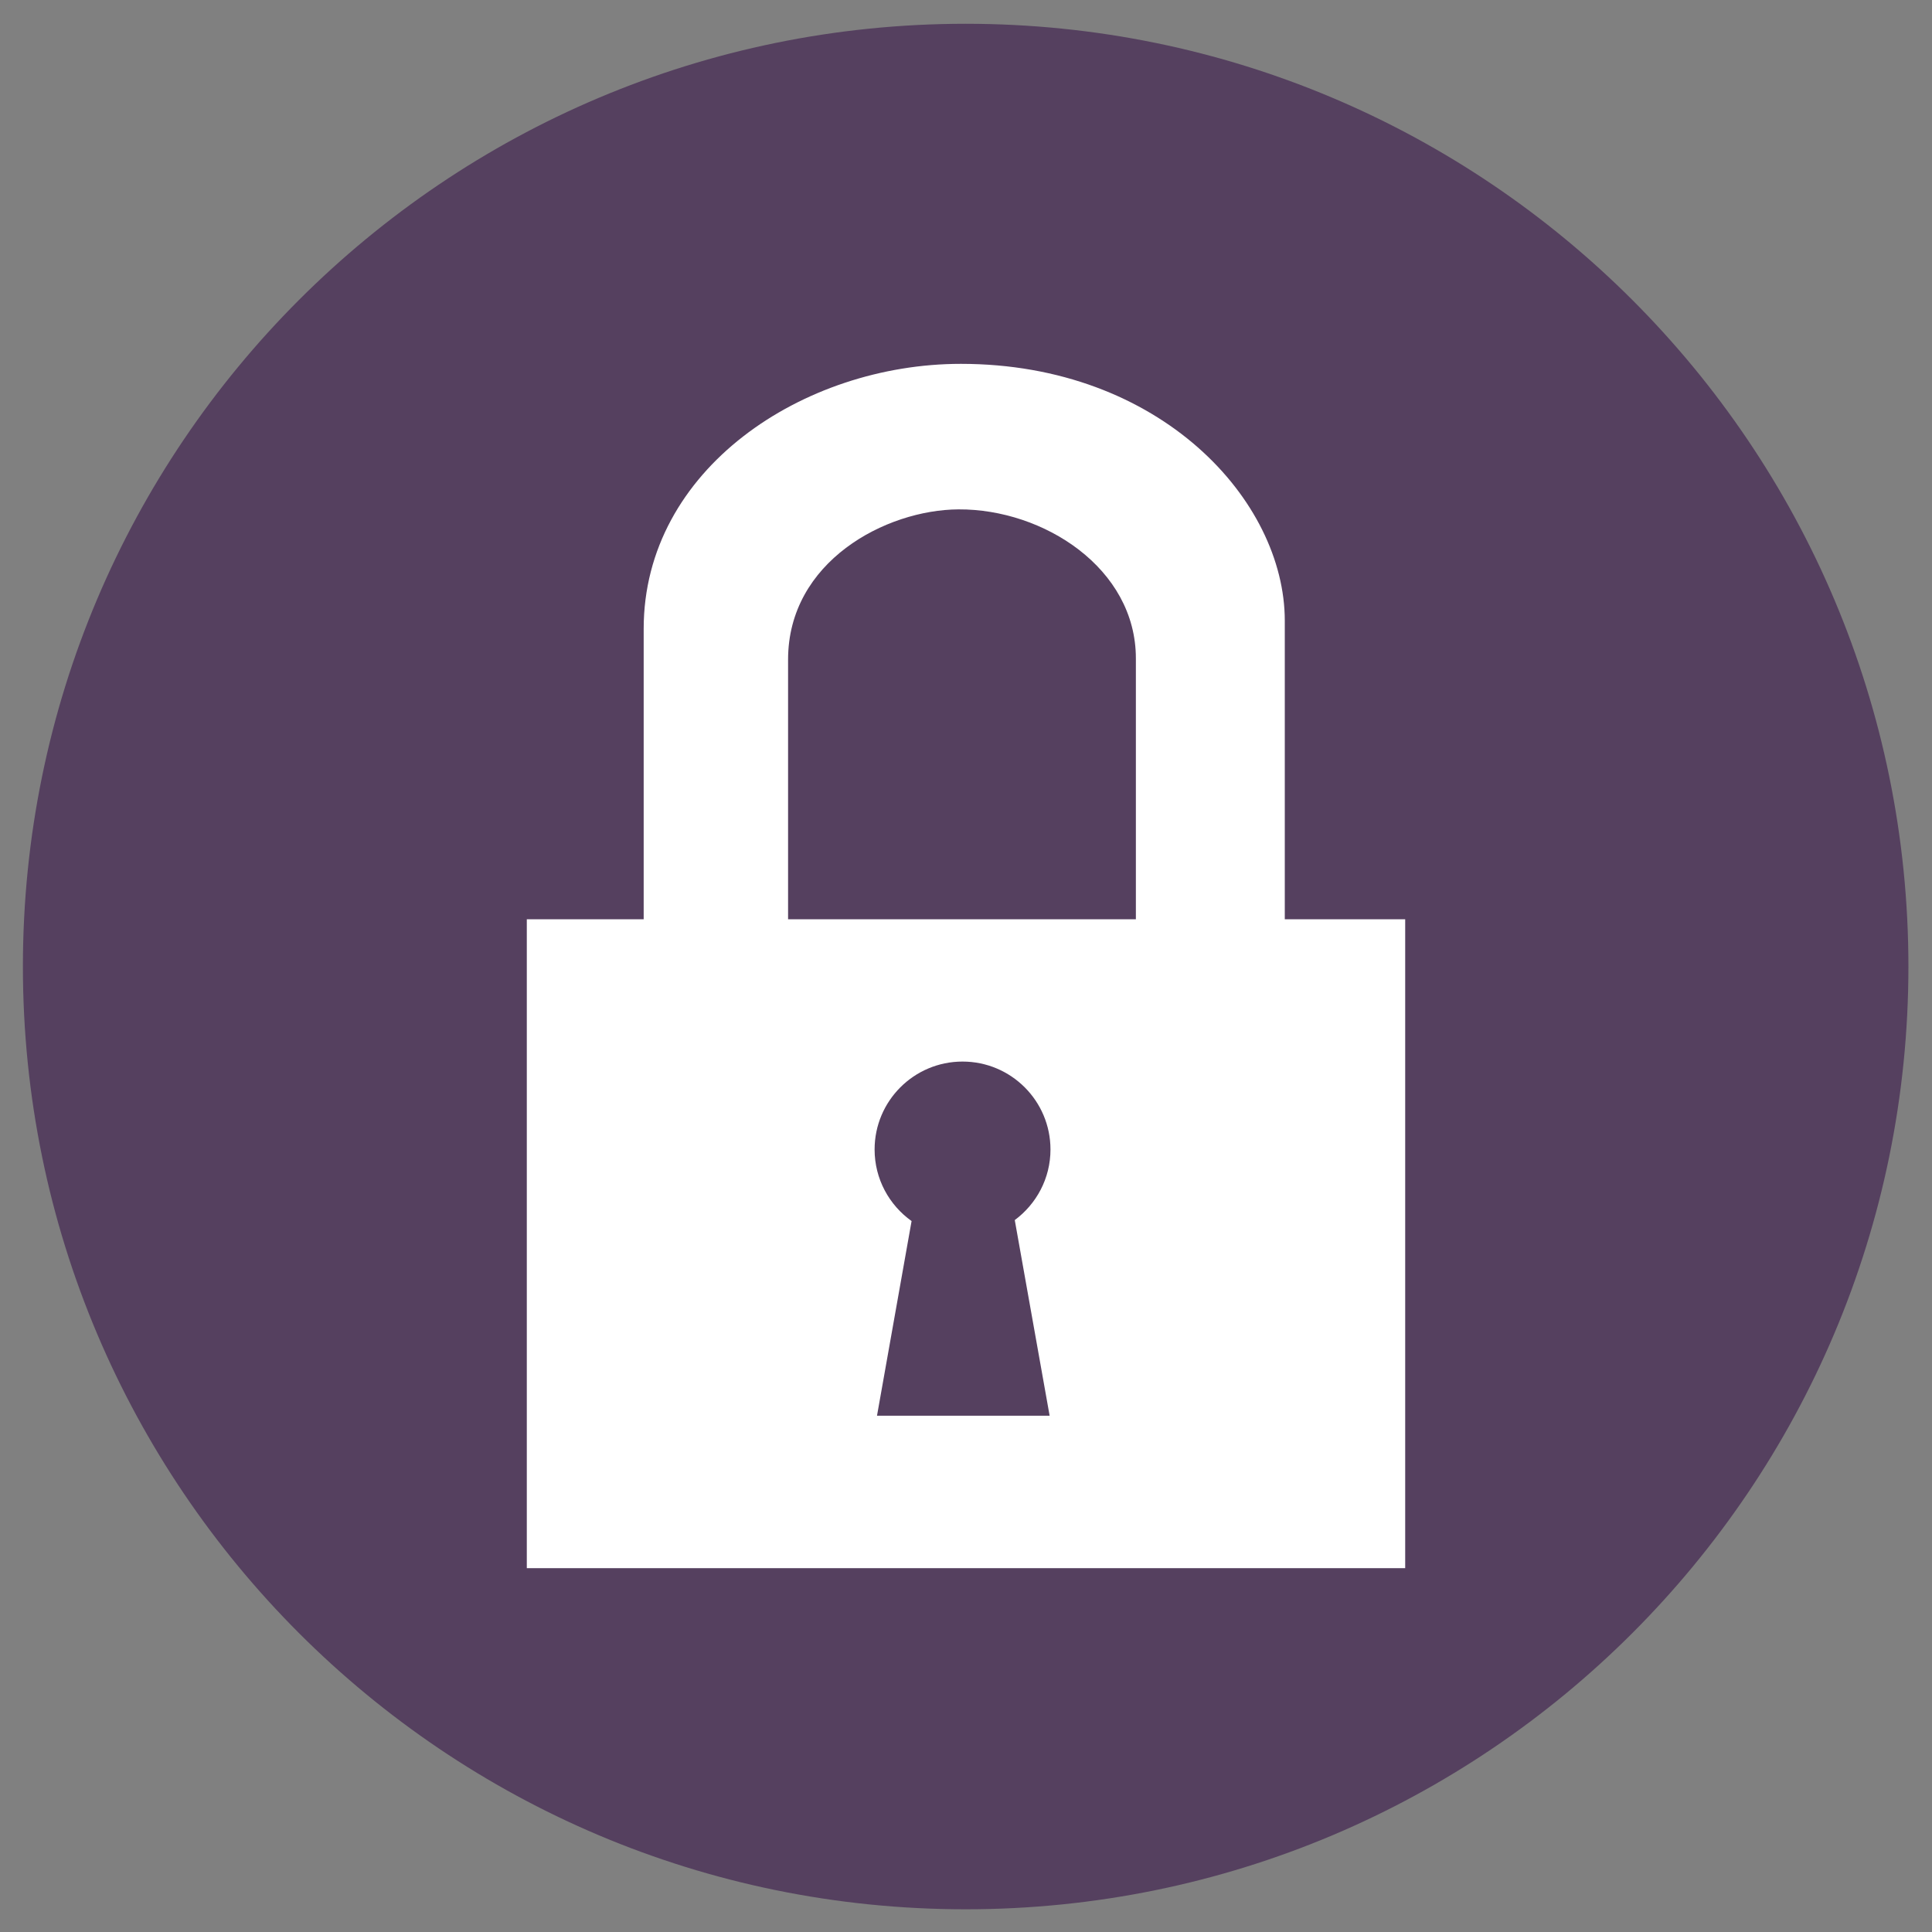 <?xml version="1.0" encoding="UTF-8" standalone="no"?>
<!-- Created with Inkscape (http://www.inkscape.org/) -->

<svg
   xmlns:dc="http://purl.org/dc/elements/1.1/"
   xmlns:cc="http://creativecommons.org/ns#"
   xmlns:rdf="http://www.w3.org/1999/02/22-rdf-syntax-ns#"
   xmlns:svg="http://www.w3.org/2000/svg"
   xmlns="http://www.w3.org/2000/svg"
   xmlns:sodipodi="http://sodipodi.sourceforge.net/DTD/sodipodi-0.dtd"
   xmlns:inkscape="http://www.inkscape.org/namespaces/inkscape"
   width="512"
   height="512"
   id="svg2"
   version="1.1"
   inkscape:version="0.48.4 r9939"
   sodipodi:docname="kgpg.svg">
  <rect width="100%" height="100%" fill="#808080" stroke="none"/>
  <defs
     id="defs4" />
  <sodipodi:namedview
     id="base"
     pagecolor="#ffffff"
     bordercolor="#666666"
     borderopacity="1.0"
     inkscape:pageopacity="0.0"
     inkscape:pageshadow="2"
     inkscape:zoom="0.98994949"
     inkscape:cx="365.8027"
     inkscape:cy="241.08353"
     inkscape:document-units="px"
     inkscape:current-layer="layer1"
     showgrid="false"
     inkscape:window-width="1309"
     inkscape:window-height="750"
     inkscape:window-x="55"
     inkscape:window-y="-3"
     inkscape:window-maximized="1" />
  <g
     inkscape:label="Layer 1"
     inkscape:groupmode="layer"
     id="layer1"
     transform="translate(0,-540.362)">
    <path
       sodipodi:type="arc"
       style="fill:#55405f;fill-rule:evenodd;stroke:none"
       id="path2985"
       sodipodi:cx="202.85715"
       sodipodi:cy="-316.57144"
       sodipodi:rx="360"
       sodipodi:ry="360"
       d="m 562.857,-316.571 c 0,198.823 -161.177,360 -360,360 -198.823,0 -360,-161.177 -360,-360 0,-198.823 161.177,-360 360,-360 198.823,0 360,161.177 360,360 z"
       transform="matrix(0.694,0,0,0.694,115.127,1016.203)" />
    <path
       style="fill:#ffffff;fill-opacity:1;fill-rule:evenodd;stroke:none"
       d="m 254.635,636.786 c -41.765,0 -84.053,27.9 -84.053,70.212 l 0,76.983 -30.973,0 0,171.958 232.781,0 0,-171.958 -31.908,0 0,-79.115 c 0,-31.8 -32.884,-68.08 -85.848,-68.08 z m -0.599,38.566 c 22.489,-0.118 46.983,15.579 46.983,39.501 l 0,69.127 -92.207,0 0.037,-0.037 0,-68.791 c 0,-25.948 25.841,-39.699 45.187,-39.801 z m 1.047,146.335 c 12.868,0 23.304,10.437 23.304,23.304 0,7.674 -3.74,14.458 -9.464,18.703 l 9.239,51.846 -45.748,0 9.165,-51.584 c -5.921,-4.225 -9.801,-11.137 -9.801,-18.965 0,-12.868 10.437,-23.304 23.304,-23.304 z"
       id="rect3004"
       inkscape:connector-curvature="0" />
  </g>
</svg>
